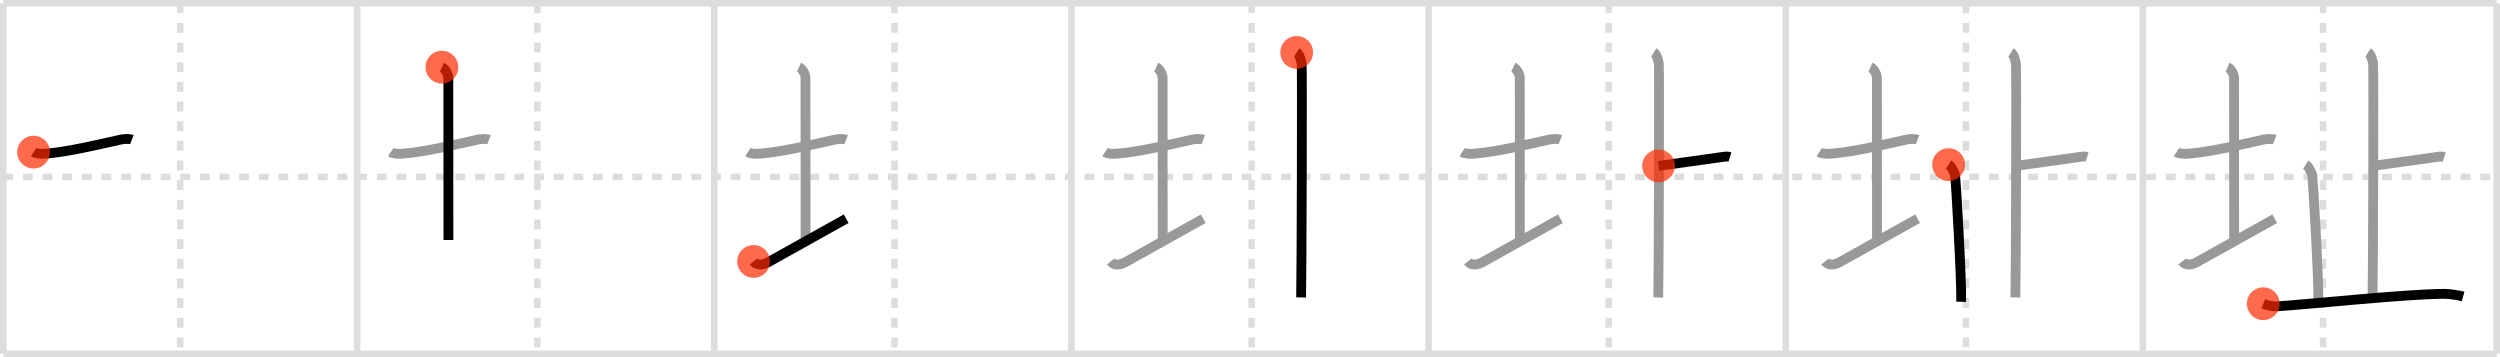 <svg width="763px" height="109px" viewBox="0 0 763 109" xmlns="http://www.w3.org/2000/svg" xmlns:xlink="http://www.w3.org/1999/xlink" xml:space="preserve" version="1.1"  baseProfile="full">
<line x1="1" y1="1" x2="762" y2="1" style="stroke:#ddd;stroke-width:2" />
<line x1="1" y1="1" x2="1" y2="108" style="stroke:#ddd;stroke-width:2" />
<line x1="1" y1="108" x2="762" y2="108" style="stroke:#ddd;stroke-width:2" />
<line x1="762" y1="1" x2="762" y2="108" style="stroke:#ddd;stroke-width:2" />
<line x1="109" y1="1" x2="109" y2="108" style="stroke:#ddd;stroke-width:2" />
<line x1="218" y1="1" x2="218" y2="108" style="stroke:#ddd;stroke-width:2" />
<line x1="327" y1="1" x2="327" y2="108" style="stroke:#ddd;stroke-width:2" />
<line x1="436" y1="1" x2="436" y2="108" style="stroke:#ddd;stroke-width:2" />
<line x1="545" y1="1" x2="545" y2="108" style="stroke:#ddd;stroke-width:2" />
<line x1="654" y1="1" x2="654" y2="108" style="stroke:#ddd;stroke-width:2" />
<line x1="1" y1="54" x2="762" y2="54" style="stroke:#ddd;stroke-width:2;stroke-dasharray:3 3" />
<line x1="55" y1="1" x2="55" y2="108" style="stroke:#ddd;stroke-width:2;stroke-dasharray:3 3" />
<line x1="164" y1="1" x2="164" y2="108" style="stroke:#ddd;stroke-width:2;stroke-dasharray:3 3" />
<line x1="273" y1="1" x2="273" y2="108" style="stroke:#ddd;stroke-width:2;stroke-dasharray:3 3" />
<line x1="382" y1="1" x2="382" y2="108" style="stroke:#ddd;stroke-width:2;stroke-dasharray:3 3" />
<line x1="491" y1="1" x2="491" y2="108" style="stroke:#ddd;stroke-width:2;stroke-dasharray:3 3" />
<line x1="600" y1="1" x2="600" y2="108" style="stroke:#ddd;stroke-width:2;stroke-dasharray:3 3" />
<line x1="709" y1="1" x2="709" y2="108" style="stroke:#ddd;stroke-width:2;stroke-dasharray:3 3" />
<path d="M10.25,46.43c0.8,0.52,2.37,0.54,3.18,0.5C20.25,46.5,30.5,44,36.81,42.61c1.31-0.29,2.77-0.25,3.44,0.01" style="fill:none;stroke:black;stroke-width:3" />
<circle cx="10.25" cy="46.43" r="5" stroke-width="0" fill="#FF2A00" opacity="0.7" />
<path d="M119.25,46.43c0.8,0.52,2.37,0.54,3.18,0.5C129.25,46.5,139.5,44,145.81,42.61c1.31-0.29,2.77-0.25,3.44,0.01" style="fill:none;stroke:#999;stroke-width:3" />
<path d="M134.87,20.5c1.09,0.5,1.96,2.23,1.96,3.25c0,7.25,0.03,38.75,0.03,49.5" style="fill:none;stroke:black;stroke-width:3" />
<circle cx="134.87" cy="20.5" r="5" stroke-width="0" fill="#FF2A00" opacity="0.7" />
<path d="M228.25,46.43c0.8,0.52,2.37,0.54,3.18,0.5C238.25,46.5,248.5,44,254.81,42.61c1.31-0.29,2.77-0.25,3.44,0.01" style="fill:none;stroke:#999;stroke-width:3" />
<path d="M243.87,20.5c1.09,0.5,1.96,2.23,1.96,3.25c0,7.25,0.03,38.75,0.03,49.5" style="fill:none;stroke:#999;stroke-width:3" />
<path d="M230.0,79.79c0.75,0.96,2.25,1.46,4.5,0.21c6.25-3.5,17.5-9.75,23.75-13.25" style="fill:none;stroke:black;stroke-width:3" />
<circle cx="230.0" cy="79.79" r="5" stroke-width="0" fill="#FF2A00" opacity="0.7" />
<path d="M337.25,46.43c0.8,0.52,2.37,0.54,3.18,0.5C347.25,46.5,357.5,44,363.81,42.61c1.31-0.29,2.77-0.25,3.44,0.01" style="fill:none;stroke:#999;stroke-width:3" />
<path d="M352.87,20.5c1.09,0.5,1.96,2.23,1.96,3.25c0,7.25,0.03,38.75,0.03,49.5" style="fill:none;stroke:#999;stroke-width:3" />
<path d="M339.0,79.79c0.75,0.96,2.25,1.46,4.5,0.21c6.25-3.5,17.5-9.75,23.75-13.25" style="fill:none;stroke:#999;stroke-width:3" />
<path d="M395.75,16c0.84,0.53,1.35,2.39,1.52,3.46c0.17,1.06,0,64.67-0.17,71.32" style="fill:none;stroke:black;stroke-width:3" />
<circle cx="395.75" cy="16.0" r="5" stroke-width="0" fill="#FF2A00" opacity="0.7" />
<path d="M446.25,46.43c0.8,0.52,2.37,0.54,3.18,0.5C456.25,46.5,466.5,44,472.81,42.61c1.31-0.29,2.77-0.25,3.44,0.01" style="fill:none;stroke:#999;stroke-width:3" />
<path d="M461.87,20.5c1.09,0.5,1.96,2.23,1.96,3.25c0,7.25,0.03,38.75,0.03,49.5" style="fill:none;stroke:#999;stroke-width:3" />
<path d="M448.0,79.79c0.75,0.96,2.25,1.46,4.5,0.21c6.25-3.5,17.5-9.75,23.75-13.25" style="fill:none;stroke:#999;stroke-width:3" />
<path d="M504.75,16c0.84,0.53,1.35,2.39,1.52,3.46c0.17,1.06,0,64.67-0.17,71.32" style="fill:none;stroke:#999;stroke-width:3" />
<path d="M506.19,50.63c5.51-0.8,13.84-1.89,19.25-2.69c1.34-0.2,1.68-0.27,2.53,0" style="fill:none;stroke:black;stroke-width:3" />
<circle cx="506.19" cy="50.63" r="5" stroke-width="0" fill="#FF2A00" opacity="0.7" />
<path d="M555.25,46.43c0.8,0.52,2.37,0.54,3.18,0.5C565.25,46.5,575.5,44,581.81,42.61c1.31-0.29,2.77-0.25,3.44,0.01" style="fill:none;stroke:#999;stroke-width:3" />
<path d="M570.87,20.5c1.09,0.5,1.96,2.23,1.96,3.25c0,7.25,0.03,38.75,0.03,49.5" style="fill:none;stroke:#999;stroke-width:3" />
<path d="M557.0,79.79c0.75,0.96,2.25,1.46,4.5,0.21c6.25-3.5,17.5-9.75,23.75-13.25" style="fill:none;stroke:#999;stroke-width:3" />
<path d="M613.75,16c0.84,0.53,1.35,2.39,1.52,3.46c0.17,1.06,0,64.67-0.17,71.32" style="fill:none;stroke:#999;stroke-width:3" />
<path d="M615.19,50.63c5.51-0.8,13.84-1.89,19.25-2.69c1.34-0.2,1.68-0.27,2.53,0" style="fill:none;stroke:#999;stroke-width:3" />
<path d="M594.71,50.24c0.84,0.53,1.85,2.39,2.02,3.46c0.17,1.06,2,31.77,1.83,38.41" style="fill:none;stroke:black;stroke-width:3" />
<circle cx="594.71" cy="50.24" r="5" stroke-width="0" fill="#FF2A00" opacity="0.7" />
<path d="M664.25,46.43c0.8,0.52,2.37,0.54,3.18,0.5C674.25,46.5,684.5,44,690.81,42.61c1.31-0.29,2.77-0.25,3.44,0.01" style="fill:none;stroke:#999;stroke-width:3" />
<path d="M679.87,20.5c1.09,0.5,1.96,2.23,1.96,3.25c0,7.25,0.03,38.75,0.03,49.5" style="fill:none;stroke:#999;stroke-width:3" />
<path d="M666.0,79.79c0.75,0.96,2.25,1.46,4.5,0.21c6.25-3.5,17.5-9.75,23.75-13.25" style="fill:none;stroke:#999;stroke-width:3" />
<path d="M722.75,16c0.84,0.53,1.35,2.39,1.52,3.46c0.17,1.06,0,64.67-0.17,71.32" style="fill:none;stroke:#999;stroke-width:3" />
<path d="M724.19,50.63c5.51-0.8,13.84-1.89,19.25-2.69c1.34-0.2,1.68-0.27,2.53,0" style="fill:none;stroke:#999;stroke-width:3" />
<path d="M703.71,50.24c0.84,0.53,1.85,2.39,2.02,3.46c0.17,1.06,2,31.77,1.83,38.41" style="fill:none;stroke:#999;stroke-width:3" />
<path d="M690.75,92.7c0.64,0.27,2.34,0.9,4.03,0.8c9.14-0.53,39.73-3.82,51.35-3.82c1.7,0,4.65,0.53,5.62,0.8" style="fill:none;stroke:black;stroke-width:3" />
<circle cx="690.75" cy="92.7" r="5" stroke-width="0" fill="#FF2A00" opacity="0.7" />
</svg>